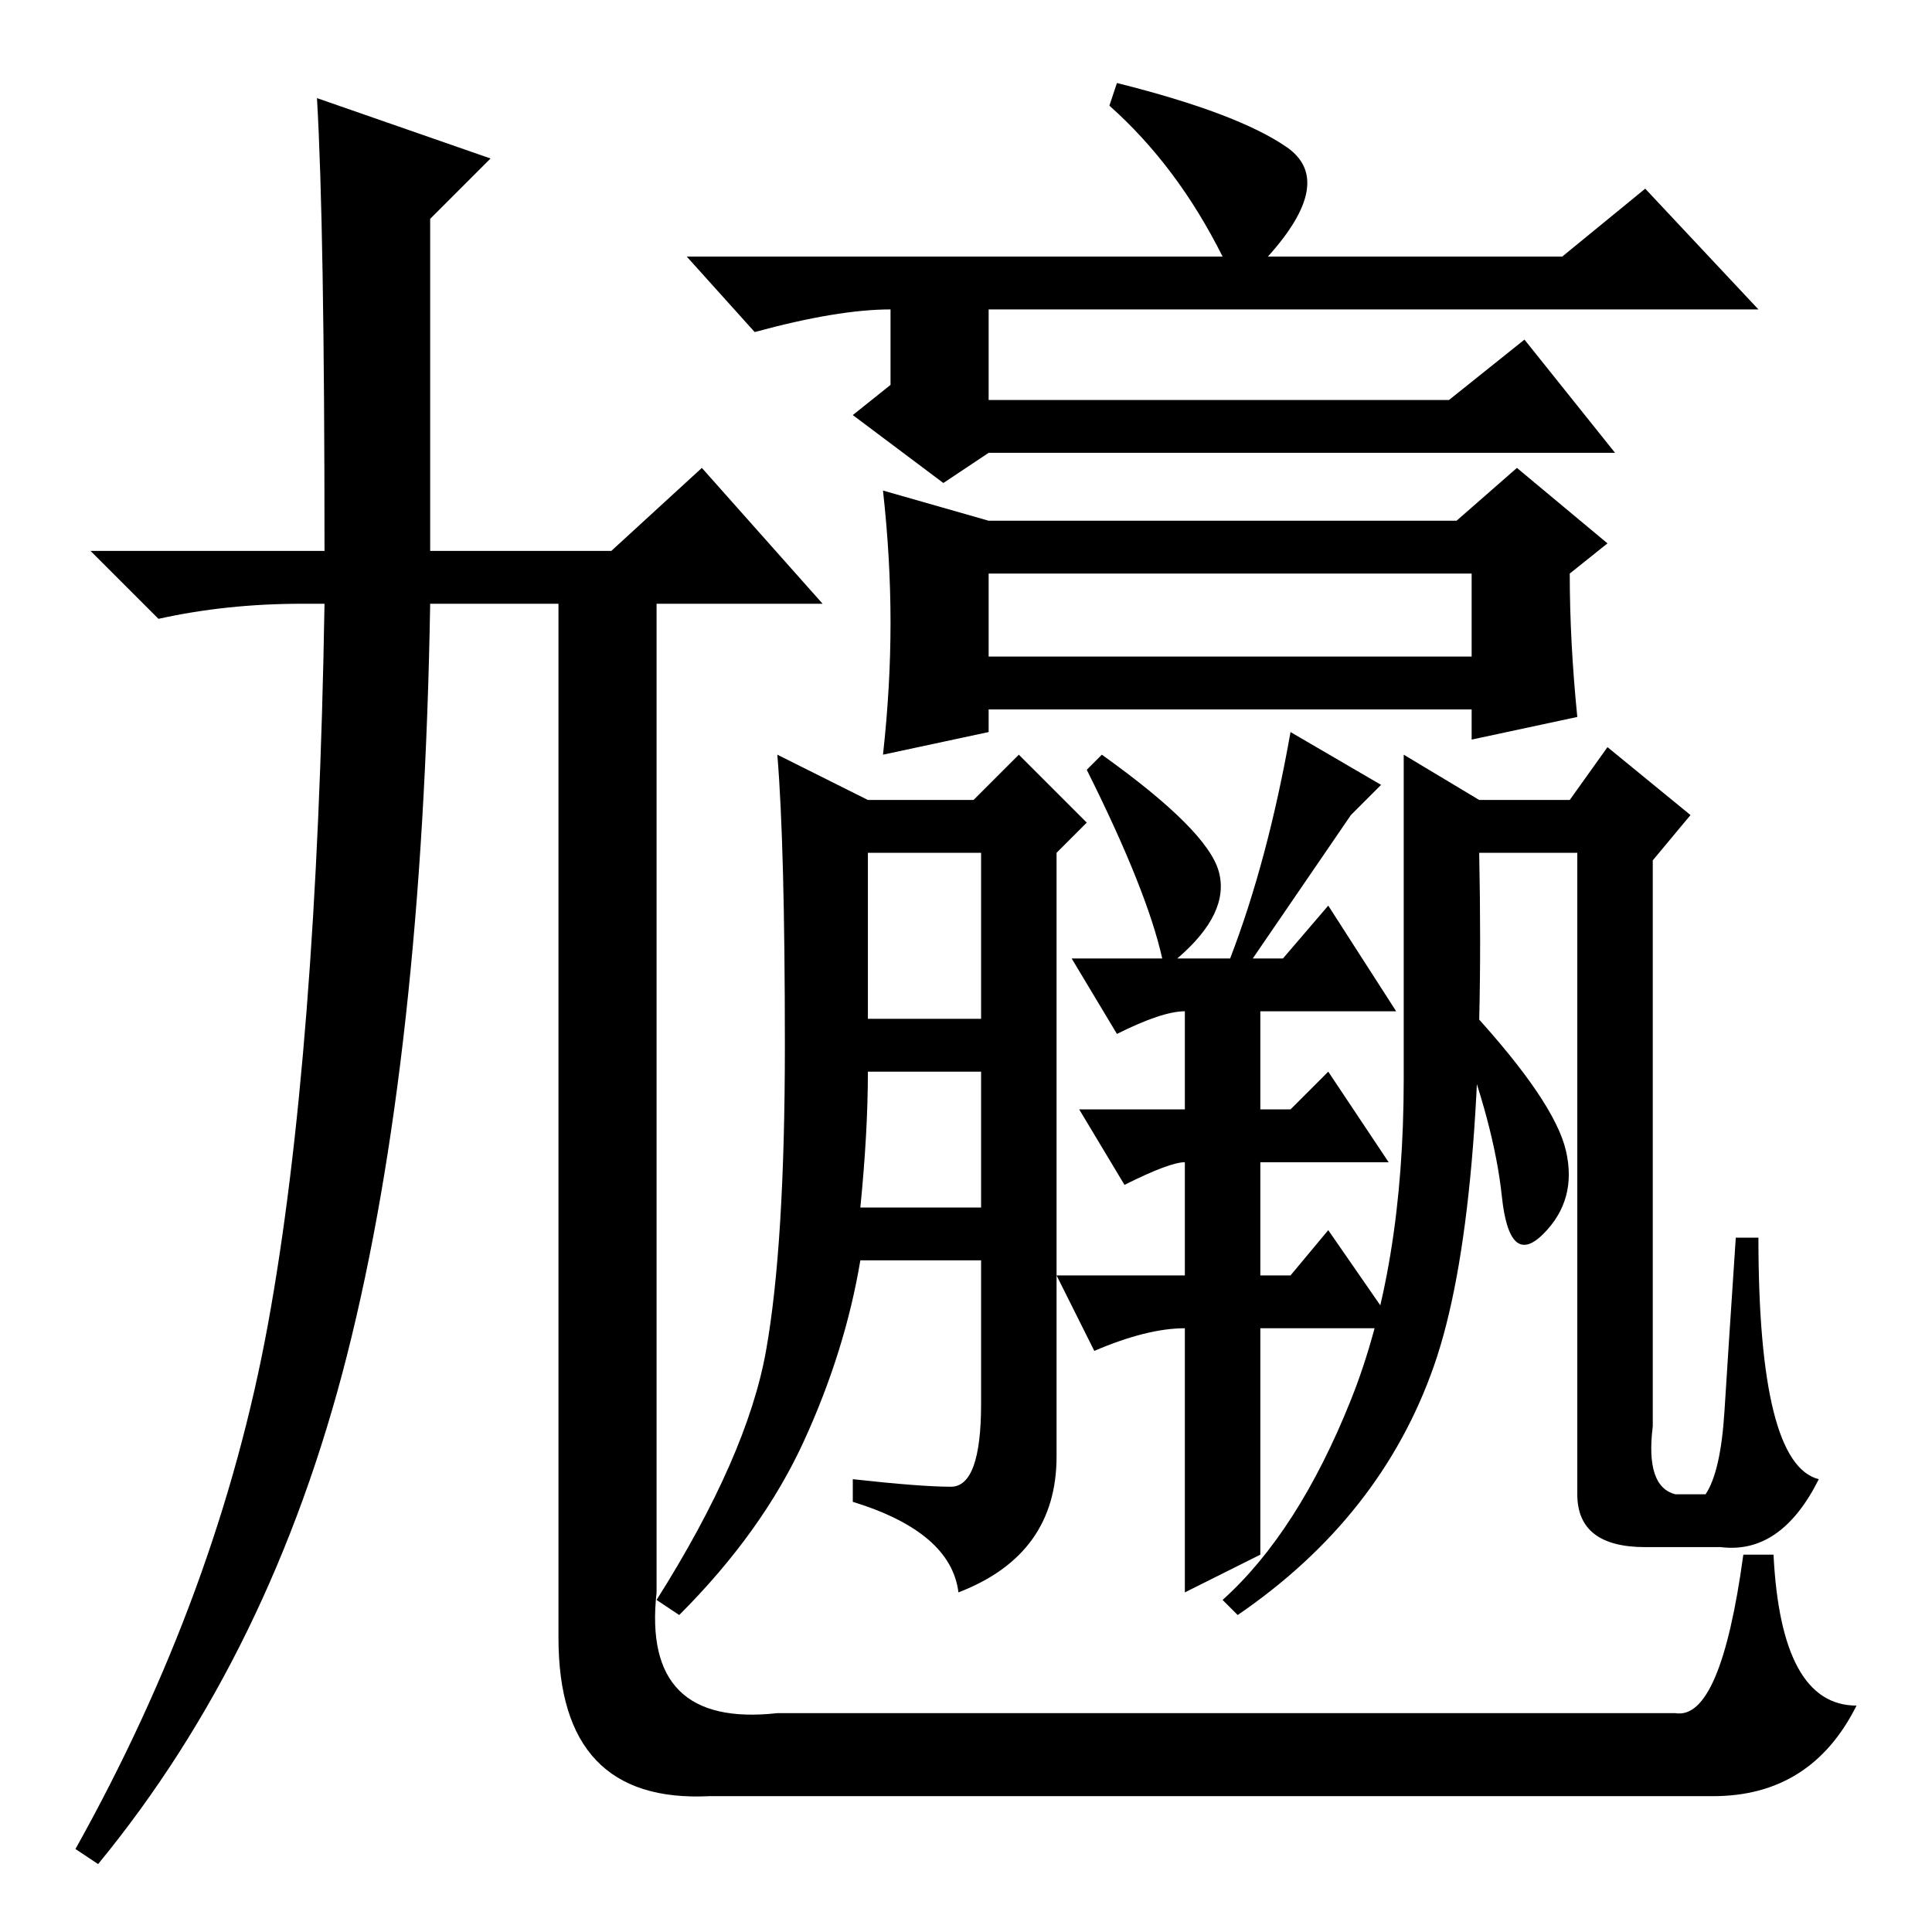 <?xml version="1.0" standalone="no"?>
<!DOCTYPE svg PUBLIC "-//W3C//DTD SVG 1.1//EN" "http://www.w3.org/Graphics/SVG/1.1/DTD/svg11.dtd" >
<svg xmlns="http://www.w3.org/2000/svg" xmlns:xlink="http://www.w3.org/1999/xlink" version="1.1" viewBox="0 -36 256 256">
  <g transform="matrix(1 0 0 -1 0 220)">
   <path fill="currentColor"
d="M42 243l23 -8l-8 -8v-44h24l12 11l16 -18h-22v-131q-2 -18 16 -16h119q6 -1 9 21h4q1 -20 11 -20q-6 -12 -19 -12h-133q-20 -1 -20 21v137h-17q-1 -60 -11 -99.5t-33 -67.5l-3 2q19 34 25.5 69.5t7.5 95.5h-3q-10 0 -19 -2l-9 9h31q0 43 -1 60zM131 169h64v11h-64v-11z
M115 121h15v22h-15v-22zM114 96h16v18h-15q0 -8 -1 -18zM195 122q11 -12 12.5 -18.5t-3 -11t-5.5 5t-6 22.5zM222 58h4q2 3 2.5 11t1.5 23h3q0 -15 2 -23t6 -9q-5 -10 -13 -9h-10q-9 0 -9 7v85h-13q1 -48 -6 -68t-26 -33l-2 2q10 9 17 26.5t7 42.5v43l10 -6h12l5 7l11 -9
l-5 -6v-75q-1 -8 3 -9zM131 187h62l8 7l12 -10l-5 -4q0 -9 1 -19l-14 -3v4h-64v-3l-14 -3q1 9 1 17.5t-1 17.5zM148 245q16 -4 22.5 -8.5t-2.5 -14.5h39l11 9l15 -16h-102v-12h61l10 8l12 -15h-83l-6 -4l-12 9l5 4v11v-1q-7 0 -18 -3l-9 10h71q-6 12 -15 20zM101.5 77
q2.5 14 2.5 40.5t-1 38.5l12 -6h14l6 6l9 -9l-4 -4v-80q0 -13 -13 -18q-1 8 -14 12v3q9 -1 13 -1t4 11v19h-16q-2 -12 -7.5 -24t-16.5 -23l-3 2q12 19 14.5 33zM183 152l-4 -4l-13 -19h4l6 7l9 -14h-18v-13h4l5 5l8 -12h-17v-15h4l5 6l9 -13h-18v-30l-10 -5v38v-3
q-5 0 -12 -3l-5 10h17v18v-3q-2 0 -8 -3l-6 10h14v16v-3q-3 0 -9 -3l-6 10h12q-2 9 -10 25l2 2q14 -10 15.5 -15.5t-5.5 -11.5h7q5 13 8 30z" />
  </g>

</svg>
